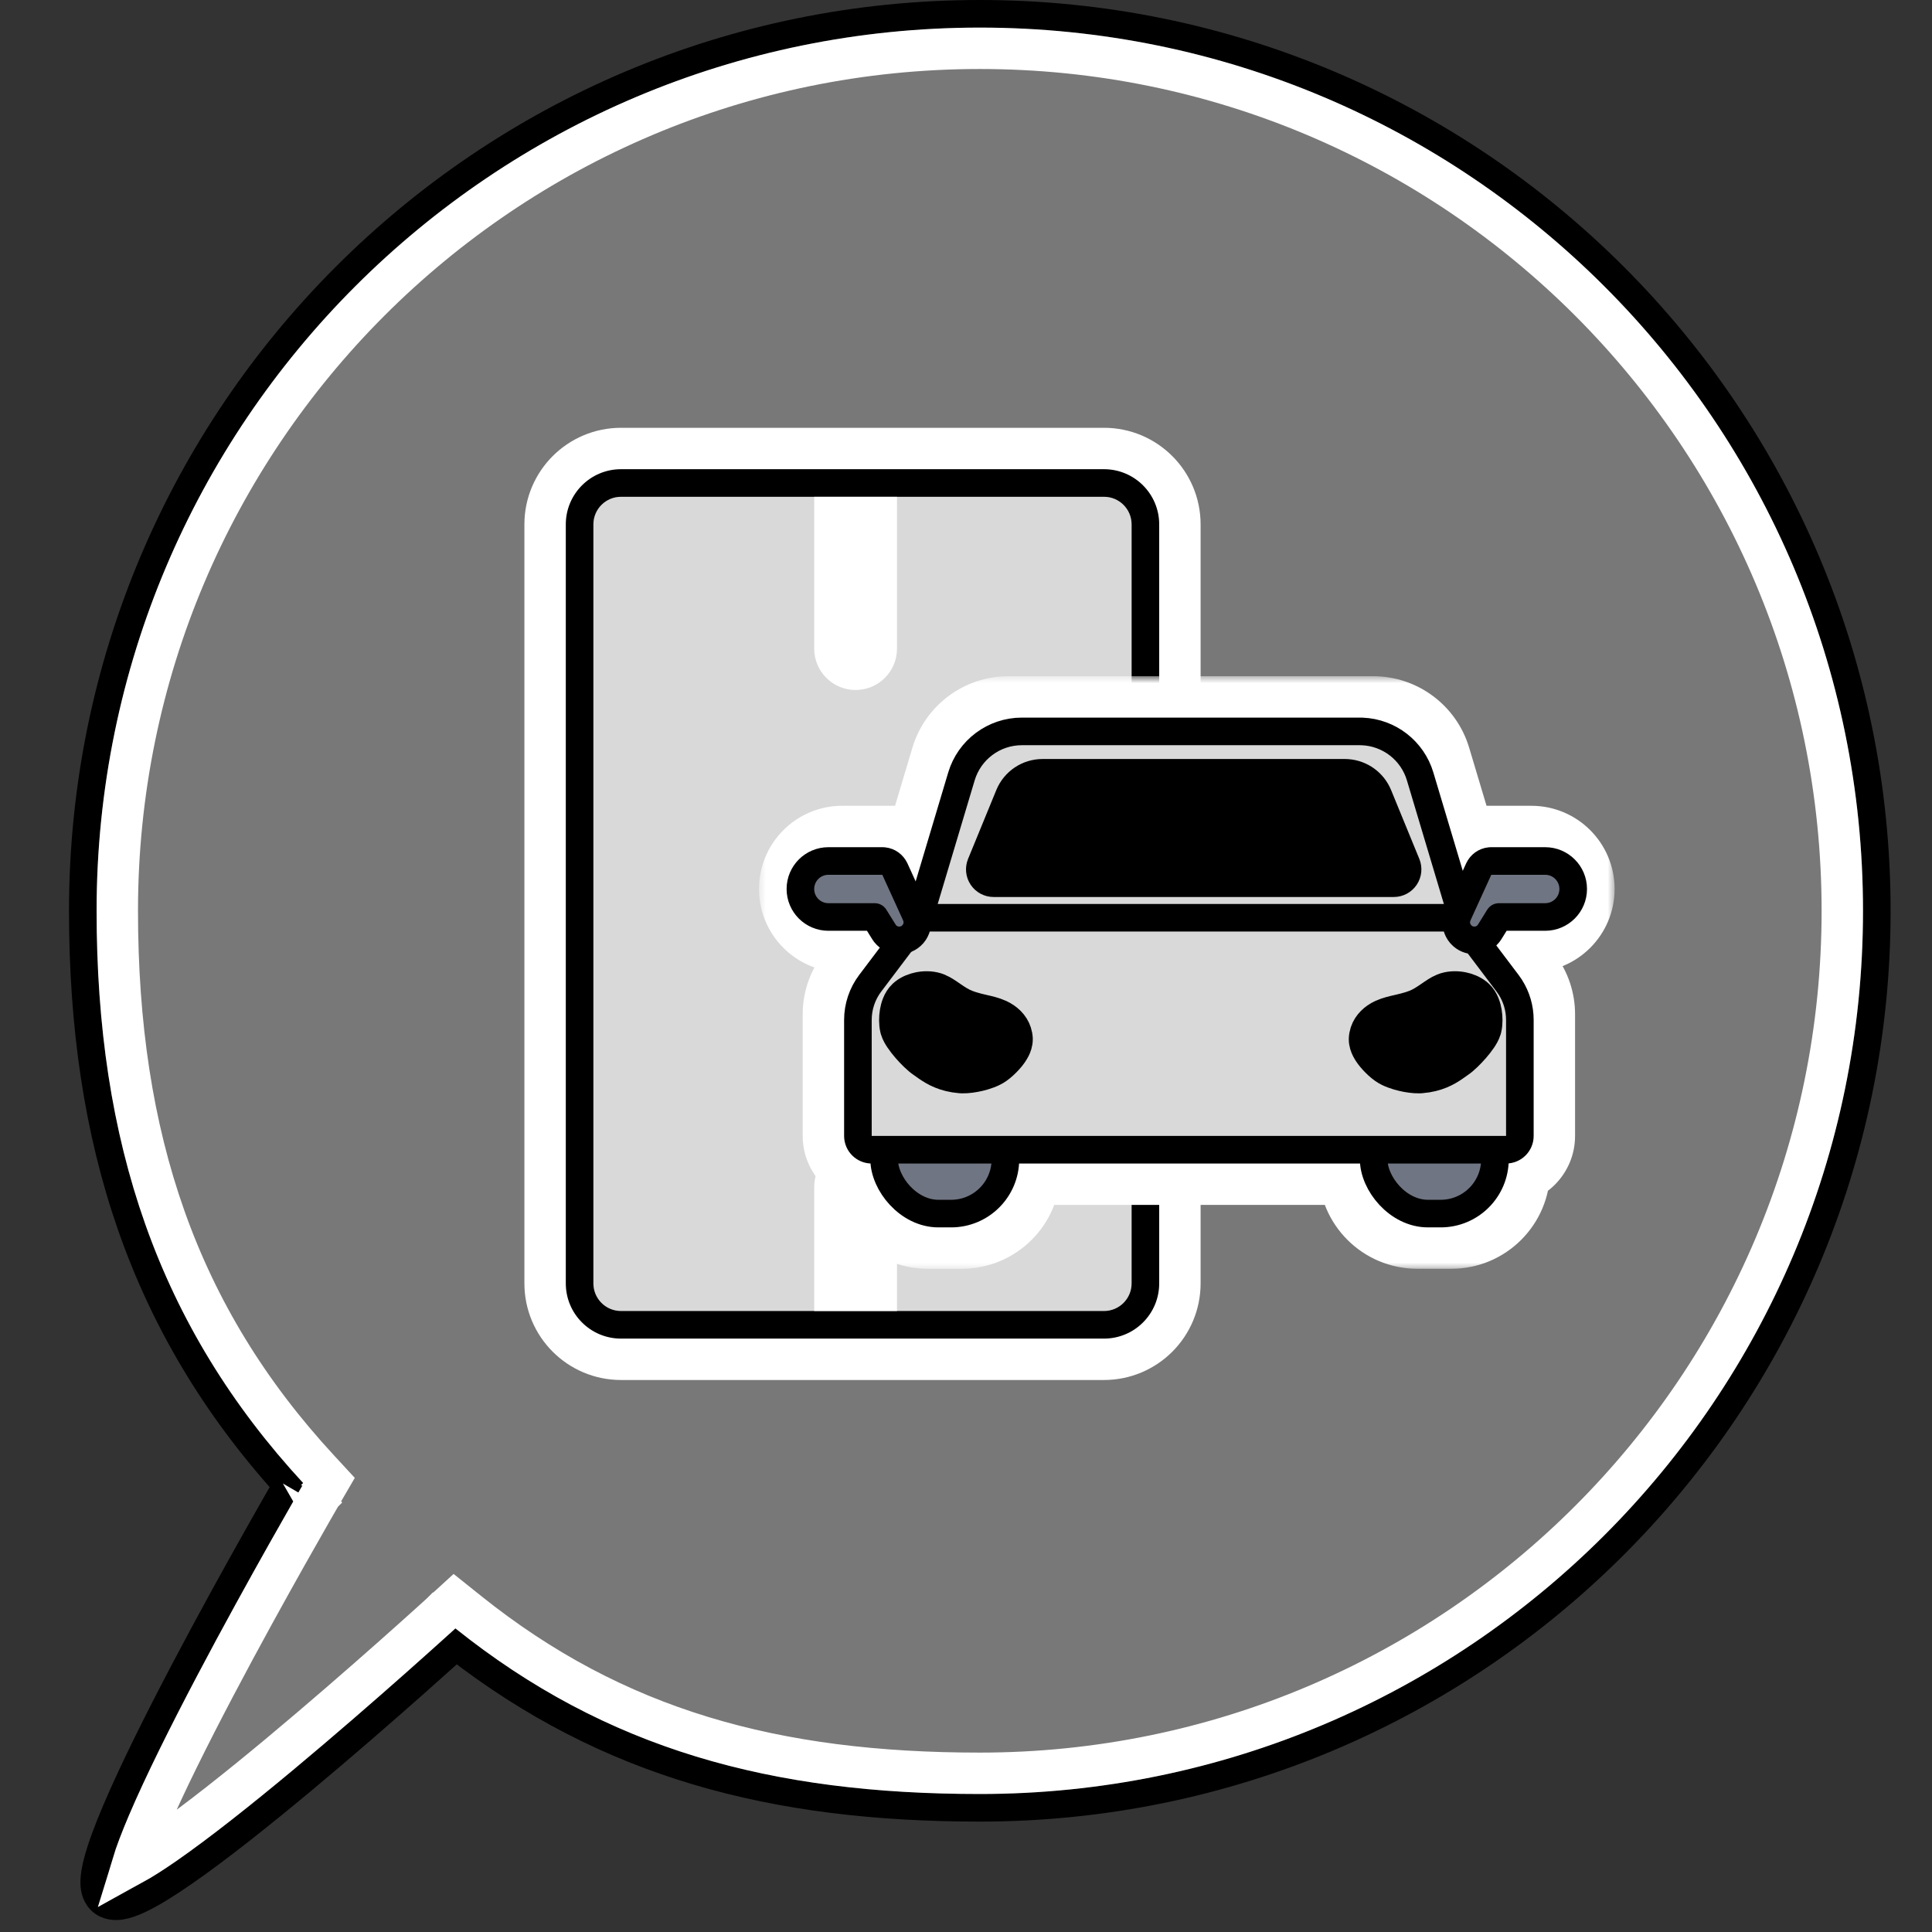 <svg width="140" height="140" viewBox="0 0 140 140" fill="none" xmlns="http://www.w3.org/2000/svg">
<rect x="0" y="0" width="140" height="140" fill="#333333" stroke="none"/>
<path d="M71 1C106.899 1 136 30.102 136 66C136 101.899 106.899 131 71 131C56.026 131 44.034 127.845 33.047 119.307C32.937 119.406 32.814 119.519 32.678 119.642C32.043 120.214 31.134 121.028 30.038 121.999C27.846 123.94 24.901 126.51 21.891 129.019C18.885 131.523 15.795 133.984 13.319 135.697C12.088 136.55 10.97 137.245 10.071 137.664C9.628 137.871 9.18 138.038 8.767 138.104C8.391 138.163 7.765 138.179 7.293 137.707C6.862 137.276 6.819 136.684 6.828 136.315C6.838 135.893 6.928 135.409 7.06 134.906C7.324 133.891 7.809 132.598 8.424 131.154C9.659 128.256 11.487 124.603 13.365 121.034C15.246 117.46 17.189 113.952 18.66 111.338C19.396 110.03 20.015 108.945 20.449 108.188C20.57 107.977 20.677 107.792 20.768 107.634C10.373 96.126 6 82.707 6 66C6 30.102 35.102 1 71 1Z" stroke="black" stroke-width="2"/>
<path d="M71 3.5C105.518 3.5 133.5 31.482 133.5 66C133.5 100.518 105.518 128.5 71 128.5C56.135 128.5 44.557 125.326 33.938 116.829L32.935 116.027L31.988 116.893H31.987L31.973 116.907C31.962 116.917 31.945 116.932 31.924 116.951C31.881 116.99 31.817 117.049 31.733 117.125C31.566 117.277 31.319 117.5 31.004 117.784C30.374 118.352 29.471 119.162 28.381 120.127C26.2 122.059 23.274 124.611 20.29 127.098C17.298 129.591 14.277 131.993 11.896 133.642C11.003 134.26 10.23 134.75 9.604 135.095C9.843 134.311 10.223 133.31 10.724 132.135C11.918 129.333 13.707 125.751 15.577 122.198C17.443 118.653 19.374 115.166 20.839 112.563C21.571 111.263 22.185 110.184 22.617 109.432C22.833 109.055 23.003 108.76 23.119 108.56C23.177 108.459 23.222 108.383 23.252 108.331C23.267 108.306 23.278 108.286 23.285 108.273C23.289 108.267 23.292 108.262 23.294 108.259C23.295 108.257 23.296 108.257 23.296 108.256L23.297 108.255C23.297 108.255 23.297 108.254 22 107.5L23.297 108.254L23.855 107.296L23.102 106.481C12.851 95.396 8.5 82.462 8.5 66C8.5 31.482 36.482 3.5 71 3.5Z" fill="#787878" stroke="white" stroke-width="3"/>
<path d="M80 33.5C82.485 33.5 84.5 35.515 84.5 38V93C84.5 95.485 82.485 97.5 80 97.5H45C42.515 97.5 40.5 95.485 40.5 93V38C40.5 35.515 42.515 33.5 45 33.5H80Z" fill="#D9D9D9" stroke="white" stroke-width="5"/>
<path fill-rule="evenodd" clip-rule="evenodd" d="M45 34H80C82.209 34 84 35.791 84 38V93C84 95.209 82.209 97 80 97H45C42.791 97 41 95.209 41 93V38C41 35.791 42.791 34 45 34ZM45 36C43.895 36 43 36.895 43 38V93C43 94.105 43.895 95 45 95H80C81.105 95 82 94.105 82 93V38C82 36.895 81.105 36 80 36H45Z" fill="black"/>
<path d="M59 47C59 48.657 60.343 50 62 50C63.657 50 65 48.657 65 47L59 47ZM62 36L59 36L59 47L62 47L65 47L65 36L62 36Z" fill="white"/>
<path d="M65 86C65 84.343 63.657 83 62 83C60.343 83 59 84.343 59 86L65 86ZM62 95L65 95L65 86L62 86L59 86L59 95L62 95Z" fill="white"/>
<mask id="path-7-outside-1_275_181" maskUnits="userSpaceOnUse" x="55" y="49" width="62" height="43" fill="black">
<rect fill="white" x="55" y="49" width="62" height="43"/>
<path d="M65.068 83.238C65.068 82.046 66.035 81.079 67.227 81.079H69.695C70.888 81.079 71.855 82.046 71.855 83.238V84.781C71.855 85.973 70.888 86.94 69.695 86.94H67.227C66.035 86.94 65.068 85.973 65.068 84.781V83.238Z"/>
<path d="M100.542 83.238C100.542 82.046 101.509 81.079 102.702 81.079H105.17C106.362 81.079 107.329 82.046 107.329 83.238V84.781C107.329 85.973 106.362 86.94 105.17 86.94H102.702C101.509 86.94 100.542 85.973 100.542 84.781V83.238Z"/>
<path d="M67.602 66.669L70.907 55.614C71.193 54.656 72.075 54 73.075 54H99.503C100.503 54 101.385 54.656 101.671 55.614L104.976 66.669H67.602Z"/>
<path d="M67.141 67.504H105.161L108.699 72.188C108.982 72.563 109.135 73.02 109.135 73.49V82.313H63.167V73.49C63.167 73.02 63.321 72.563 63.604 72.188L67.141 67.504Z"/>
<path d="M70.769 64.3L73.132 57.188C73.272 56.768 73.665 56.484 74.108 56.484H98.042C98.485 56.484 98.878 56.768 99.018 57.188L101.381 64.3H70.769Z"/>
<path d="M60 64.419C60 63.851 60.46 63.391 61.028 63.391H64.936V65.448H61.028C60.46 65.448 60 64.987 60 64.419Z"/>
<path d="M112 64.419C112 63.851 111.54 63.391 110.972 63.391H107.064V65.448H110.972C111.54 65.448 112 64.987 112 64.419Z"/>
<path d="M66.05 72.749C65.728 73.057 65.639 73.88 65.742 74.343C65.844 74.805 66.873 75.937 67.336 76.245C67.873 76.603 68.415 77.12 69.65 77.222C70.213 77.269 71.318 77.016 71.758 76.708C72.197 76.4 72.882 75.68 72.837 75.268C72.792 74.857 72.508 74.543 72.066 74.343C71.501 74.086 70.706 74.036 69.752 73.674C68.783 73.306 68.107 72.595 67.593 72.44C67.079 72.286 66.372 72.44 66.05 72.749Z"/>
<path d="M106.528 72.749C106.849 73.057 106.939 73.88 106.836 74.343C106.733 74.805 105.705 75.937 105.242 76.245C104.705 76.603 104.162 77.12 102.928 77.222C102.365 77.269 101.26 77.016 100.82 76.708C100.381 76.4 99.695 75.68 99.741 75.268C99.786 74.857 100.07 74.543 100.512 74.343C101.077 74.086 101.872 74.036 102.826 73.674C103.795 73.306 104.471 72.595 104.985 72.44C105.499 72.286 106.206 72.44 106.528 72.749Z"/>
</mask>
<path d="M65.068 83.238C65.068 82.046 66.035 81.079 67.227 81.079H69.695C70.888 81.079 71.855 82.046 71.855 83.238V84.781C71.855 85.973 70.888 86.94 69.695 86.94H67.227C66.035 86.94 65.068 85.973 65.068 84.781V83.238Z" fill="#707583"/>
<path d="M100.542 83.238C100.542 82.046 101.509 81.079 102.702 81.079H105.17C106.362 81.079 107.329 82.046 107.329 83.238V84.781C107.329 85.973 106.362 86.94 105.17 86.94H102.702C101.509 86.94 100.542 85.973 100.542 84.781V83.238Z" fill="#707583"/>
<path d="M67.602 66.669L70.907 55.614C71.193 54.656 72.075 54 73.075 54H99.503C100.503 54 101.385 54.656 101.671 55.614L104.976 66.669H67.602Z" fill="#D9D9D9"/>
<path d="M67.141 67.504H105.161L108.699 72.188C108.982 72.563 109.135 73.02 109.135 73.49V82.313H63.167V73.49C63.167 73.02 63.321 72.563 63.604 72.188L67.141 67.504Z" fill="#D9D9D9"/>
<path d="M70.769 64.3L73.132 57.188C73.272 56.768 73.665 56.484 74.108 56.484H98.042C98.485 56.484 98.878 56.768 99.018 57.188L101.381 64.3H70.769Z" fill="#81DAFC"/>
<path d="M60 64.419C60 63.851 60.46 63.391 61.028 63.391H64.936V65.448H61.028C60.46 65.448 60 64.987 60 64.419Z" fill="#707583"/>
<path d="M112 64.419C112 63.851 111.54 63.391 110.972 63.391H107.064V65.448H110.972C111.54 65.448 112 64.987 112 64.419Z" fill="#707583"/>
<path d="M66.05 72.749C65.728 73.057 65.639 73.88 65.742 74.343C65.844 74.805 66.873 75.937 67.336 76.245C67.873 76.603 68.415 77.12 69.65 77.222C70.213 77.269 71.318 77.016 71.758 76.708C72.197 76.4 72.882 75.68 72.837 75.268C72.792 74.857 72.508 74.543 72.066 74.343C71.501 74.086 70.706 74.036 69.752 73.674C68.783 73.306 68.107 72.595 67.593 72.44C67.079 72.286 66.372 72.44 66.05 72.749Z" fill="#FFC943" fill-opacity="0.74"/>
<path d="M106.528 72.749C106.849 73.057 106.939 73.88 106.836 74.343C106.733 74.805 105.705 75.937 105.242 76.245C104.705 76.603 104.162 77.12 102.928 77.222C102.365 77.269 101.26 77.016 100.82 76.708C100.381 76.4 99.695 75.68 99.741 75.268C99.786 74.857 100.07 74.543 100.512 74.343C101.077 74.086 101.872 74.036 102.826 73.674C103.795 73.306 104.471 72.595 104.985 72.44C105.499 72.286 106.206 72.44 106.528 72.749Z" fill="#FFC943" fill-opacity="0.74"/>
<path d="M65.899 66.996L68.022 65.677L68.022 65.677L65.899 66.996ZM66.395 67.039L64.527 65.378L64.527 65.378L66.395 67.039ZM66.446 66.703L68.721 65.666L66.446 66.703ZM106.101 66.996L103.978 65.677L103.978 65.677L106.101 66.996ZM105.604 67.039L107.473 65.378L107.473 65.378L105.604 67.039ZM105.554 66.703L103.279 65.666L105.554 66.703ZM64.936 65.448L62.813 66.767L63.776 68.316L65.899 66.996L68.022 65.677L67.059 64.128L64.936 65.448ZM66.446 66.703L68.721 65.666L67.211 62.354L64.936 63.391L62.661 64.428L64.171 67.74L66.446 66.703ZM65.899 66.996L63.776 68.316C64.768 69.912 67.016 70.104 68.264 68.7L66.395 67.039L64.527 65.378C65.499 64.284 67.25 64.434 68.022 65.677L65.899 66.996ZM66.395 67.039L68.264 68.7C69.003 67.868 69.182 66.679 68.721 65.666L66.446 66.703L64.171 67.74C63.812 66.952 63.951 66.025 64.527 65.378L66.395 67.039ZM107.064 65.448L104.941 64.128L103.978 65.677L106.101 66.996L108.224 68.316L109.187 66.767L107.064 65.448ZM105.554 66.703L107.829 67.74L109.339 64.428L107.064 63.391L104.789 62.354L103.279 65.666L105.554 66.703ZM106.101 66.996L103.978 65.677C104.75 64.434 106.501 64.284 107.473 65.378L105.604 67.039L103.736 68.7C104.984 70.104 107.232 69.912 108.224 68.316L106.101 66.996ZM105.604 67.039L107.473 65.378C108.049 66.025 108.188 66.952 107.829 67.74L105.554 66.703L103.279 65.666C102.818 66.678 102.997 67.868 103.736 68.7L105.604 67.039ZM67.602 66.669L62.811 65.237L60.888 71.669H67.602V66.669ZM104.976 66.669V71.669H111.69L109.767 65.237L104.976 66.669ZM101.671 55.614L106.461 54.182L106.461 54.182L101.671 55.614ZM70.907 55.614L66.117 54.182L66.117 54.182L70.907 55.614ZM67.141 67.504V62.504C65.573 62.504 64.096 63.24 63.151 64.491L67.141 67.504ZM105.161 67.504L109.151 64.491C108.206 63.24 106.729 62.504 105.161 62.504V67.504ZM63.167 82.313H58.167C58.167 85.074 60.406 87.313 63.167 87.313V82.313ZM109.135 82.313V87.313C111.896 87.313 114.135 85.074 114.135 82.313H109.135ZM108.699 72.188L112.688 69.174L112.688 69.174L108.699 72.188ZM63.604 72.188L59.614 69.174L59.614 69.174L63.604 72.188ZM70.769 64.3L66.024 62.723C65.517 64.247 65.774 65.922 66.714 67.225C67.654 68.528 69.162 69.3 70.769 69.3V64.3ZM101.381 64.3V69.3C102.988 69.3 104.496 68.528 105.436 67.225C106.376 65.922 106.633 64.247 106.126 62.723L101.381 64.3ZM99.018 57.188L94.273 58.765L94.273 58.765L99.018 57.188ZM73.132 57.188L68.388 55.611L68.388 55.611L73.132 57.188ZM64.936 63.391H69.936C69.936 60.63 67.698 58.391 64.936 58.391V63.391ZM64.936 65.448V70.448H69.936V65.448H64.936ZM107.064 63.391V58.391C104.302 58.391 102.064 60.63 102.064 63.391H107.064ZM107.064 65.448H102.064V70.448H107.064V65.448ZM65.742 74.343L70.623 73.258L70.623 73.258L65.742 74.343ZM66.05 72.749L69.511 76.358L69.511 76.358L66.05 72.749ZM67.593 72.44L69.03 67.651L67.593 72.44ZM69.752 73.674L71.526 69L71.526 69L69.752 73.674ZM72.066 74.343L74.135 69.791L74.135 69.791L72.066 74.343ZM72.837 75.268L67.867 75.813L67.867 75.813L72.837 75.268ZM71.758 76.708L74.631 80.8L74.631 80.8L71.758 76.708ZM69.65 77.222L70.064 72.239L69.65 77.222ZM67.336 76.245L64.563 80.406L64.563 80.406L67.336 76.245ZM106.836 74.343L101.955 73.258L101.955 73.258L106.836 74.343ZM106.528 72.749L103.067 76.358L103.067 76.358L106.528 72.749ZM104.985 72.44L103.548 67.651L104.985 72.44ZM102.826 73.674L101.052 69L101.051 69L102.826 73.674ZM100.512 74.343L98.443 69.791L98.443 69.791L100.512 74.343ZM99.741 75.268L104.711 75.813L104.711 75.813L99.741 75.268ZM100.82 76.708L97.947 80.8L97.947 80.8L100.82 76.708ZM102.928 77.222L102.514 72.239L102.928 77.222ZM105.242 76.245L108.015 80.406L108.015 80.406L105.242 76.245ZM67.227 81.079V86.079H69.695V81.079V76.079H67.227V81.079ZM71.855 83.238H66.855V84.781H71.855H76.855V83.238H71.855ZM69.695 86.94V81.94H67.227V86.94V91.94H69.695V86.94ZM65.068 84.781H70.068V83.238H65.068H60.068V84.781H65.068ZM67.227 86.94V81.94C68.796 81.94 70.068 83.212 70.068 84.781H65.068H60.068C60.068 88.735 63.273 91.94 67.227 91.94V86.94ZM71.855 84.781H66.855C66.855 83.212 68.127 81.94 69.695 81.94V86.94V91.94C73.65 91.94 76.855 88.735 76.855 84.781H71.855ZM69.695 81.079V86.079C68.127 86.079 66.855 84.807 66.855 83.238H71.855H76.855C76.855 79.284 73.65 76.079 69.695 76.079V81.079ZM67.227 81.079V76.079C63.273 76.079 60.068 79.284 60.068 83.238H65.068H70.068C70.068 84.807 68.796 86.079 67.227 86.079V81.079ZM102.702 81.079V86.079H105.17V81.079V76.079H102.702V81.079ZM107.329 83.238H102.329V84.781H107.329H112.329V83.238H107.329ZM105.17 86.94V81.94H102.702V86.94V91.94H105.17V86.94ZM100.542 84.781H105.542V83.238H100.542H95.542V84.781H100.542ZM102.702 86.94V81.94C104.27 81.94 105.542 83.212 105.542 84.781H100.542H95.542C95.542 88.735 98.748 91.94 102.702 91.94V86.94ZM107.329 84.781H102.329C102.329 83.212 103.601 81.94 105.17 81.94V86.94V91.94C109.124 91.94 112.329 88.735 112.329 84.781H107.329ZM105.17 81.079V86.079C103.601 86.079 102.329 84.807 102.329 83.238H107.329H112.329C112.329 79.284 109.124 76.079 105.17 76.079V81.079ZM102.702 81.079V76.079C98.748 76.079 95.542 79.284 95.542 83.238H100.542H105.542C105.542 84.807 104.27 86.079 102.702 86.079V81.079ZM67.602 66.669L72.392 68.102L75.697 57.047L70.907 55.614L66.117 54.182L62.811 65.237L67.602 66.669ZM104.976 66.669L109.767 65.237L106.461 54.182L101.671 55.614L96.88 57.047L100.186 68.102L104.976 66.669ZM101.671 55.614L106.461 54.182C105.542 51.107 102.713 49 99.503 49V54V59C98.293 59 97.227 58.206 96.88 57.047L101.671 55.614ZM70.907 55.614L75.697 57.047C75.351 58.206 74.284 59 73.075 59V54V49C69.865 49 67.036 51.107 66.117 54.182L70.907 55.614ZM67.141 67.504L63.151 64.491L59.614 69.174L63.604 72.188L67.594 75.201L71.131 70.518L67.141 67.504ZM63.167 73.49H58.167V82.313H63.167H68.167V73.49H63.167ZM105.161 67.504L101.171 70.518L104.709 75.201L108.699 72.188L112.688 69.174L109.151 64.491L105.161 67.504ZM109.135 73.49H104.135V82.313H109.135H114.135V73.49H109.135ZM108.699 72.188L104.709 75.201C104.336 74.708 104.135 74.107 104.135 73.49H109.135H114.135C114.135 71.932 113.627 70.417 112.688 69.174L108.699 72.188ZM63.604 72.188L59.614 69.174C58.675 70.417 58.167 71.932 58.167 73.49H63.167H68.167C68.167 74.107 67.966 74.708 67.594 75.201L63.604 72.188ZM70.769 64.3L75.514 65.877L77.877 58.765L73.132 57.188L68.388 55.611L66.024 62.723L70.769 64.3ZM101.381 64.3L106.126 62.723L103.762 55.611L99.018 57.188L94.273 58.765L96.636 65.877L101.381 64.3ZM99.018 57.188L103.762 55.611C102.943 53.147 100.639 51.484 98.042 51.484V56.484V61.484C96.331 61.484 94.812 60.389 94.273 58.765L99.018 57.188ZM73.132 57.188L77.877 58.765C77.338 60.389 75.819 61.484 74.108 61.484V56.484V51.484C71.512 51.484 69.207 53.147 68.388 55.611L73.132 57.188ZM61.028 63.391V68.391H64.936V63.391V58.391H61.028V63.391ZM64.936 63.391H59.936V65.448H64.936H69.936V63.391H64.936ZM64.936 65.448V60.448H61.028V65.448V70.448H64.936V65.448ZM61.028 65.448V60.448C63.222 60.448 65 62.226 65 64.419H60H55C55 67.749 57.699 70.448 61.028 70.448V65.448ZM61.028 63.391V58.391C57.699 58.391 55 61.09 55 64.419H60H65C65 66.613 63.222 68.391 61.028 68.391V63.391ZM110.972 63.391V58.391H107.064V63.391V68.391H110.972V63.391ZM107.064 63.391H102.064V65.448H107.064H112.064V63.391H107.064ZM107.064 65.448V70.448H110.972V65.448V60.448H107.064V65.448ZM110.972 65.448V70.448C114.301 70.448 117 67.749 117 64.419H112H107C107 62.226 108.778 60.448 110.972 60.448V65.448ZM110.972 63.391V68.391C108.778 68.391 107 66.613 107 64.419H112H117C117 61.09 114.301 58.391 110.972 58.391V63.391ZM65.742 74.343L70.623 73.258C70.691 73.566 70.7 73.792 70.701 73.907C70.702 74.037 70.693 74.165 70.67 74.301C70.65 74.427 70.602 74.656 70.482 74.949C70.378 75.207 70.109 75.784 69.511 76.358L66.05 72.749L62.59 69.14C61.225 70.448 60.901 72.085 60.803 72.675C60.674 73.462 60.642 74.443 60.861 75.427L65.742 74.343ZM66.05 72.749L69.511 76.358C69.101 76.75 68.709 76.969 68.458 77.085C68.193 77.208 67.955 77.278 67.757 77.319C67.422 77.388 66.863 77.442 66.156 77.23L67.593 72.44L69.03 67.651C67.808 67.285 66.639 67.339 65.742 67.524C64.902 67.696 63.657 68.117 62.59 69.14L66.05 72.749ZM67.593 72.44L66.156 77.23C65.868 77.143 65.659 77.046 65.55 76.991C65.437 76.934 65.369 76.892 65.363 76.888C65.356 76.883 65.371 76.893 65.431 76.934C65.513 76.989 65.542 77.01 65.673 77.1C66.06 77.366 66.892 77.937 67.978 78.349L69.752 73.674L71.526 69C71.643 69.044 71.652 69.075 71.331 68.855C71.238 68.79 70.93 68.575 70.659 68.405C70.397 68.242 69.806 67.884 69.03 67.651L67.593 72.44ZM69.752 73.674L67.978 78.349C68.804 78.662 69.536 78.829 69.93 78.92C70.16 78.973 70.228 78.989 70.275 79.002C70.31 79.012 70.188 78.981 69.997 78.895L72.066 74.343L74.135 69.791C73.661 69.575 73.228 69.443 72.925 69.36C72.635 69.28 72.338 69.213 72.18 69.176C71.796 69.088 71.654 69.048 71.526 69L69.752 73.674ZM72.066 74.343L69.997 78.895C69.712 78.765 69.242 78.494 68.795 77.97C68.316 77.408 67.96 76.661 67.867 75.813L72.837 75.268L77.808 74.724C77.509 71.997 75.593 70.454 74.135 69.791L72.066 74.343ZM72.837 75.268L67.867 75.813C67.791 75.117 67.887 74.551 67.978 74.194C68.072 73.831 68.192 73.559 68.273 73.395C68.43 73.082 68.576 72.902 68.608 72.862C68.661 72.797 68.712 72.737 68.884 72.616L71.758 76.708L74.631 80.8C75.242 80.371 75.856 79.796 76.35 79.191C76.603 78.882 76.94 78.426 77.225 77.852C77.458 77.385 77.972 76.228 77.808 74.724L72.837 75.268ZM71.758 76.708L68.884 72.616C69.089 72.472 69.255 72.384 69.345 72.34C69.441 72.293 69.51 72.265 69.543 72.252C69.604 72.229 69.618 72.228 69.59 72.235C69.563 72.241 69.555 72.241 69.581 72.238C69.597 72.236 69.639 72.232 69.706 72.229C69.768 72.227 69.893 72.225 70.064 72.239L69.65 77.222L69.235 82.205C70.277 82.292 71.284 82.111 71.911 81.962C72.474 81.827 73.616 81.513 74.631 80.8L71.758 76.708ZM69.65 77.222L70.064 72.239C70.075 72.24 70.145 72.248 70.253 72.279C70.305 72.295 70.358 72.314 70.411 72.335C70.464 72.357 70.51 72.379 70.547 72.398C70.62 72.436 70.648 72.459 70.586 72.416C70.57 72.406 70.551 72.392 70.524 72.373C70.492 72.351 70.47 72.335 70.426 72.304C70.388 72.277 70.341 72.243 70.289 72.208C70.237 72.171 70.175 72.129 70.108 72.084L67.336 76.245L64.563 80.406C64.563 80.406 64.569 80.41 64.584 80.421C64.6 80.432 64.62 80.446 64.651 80.468C64.702 80.504 64.808 80.579 64.914 80.653C65.144 80.811 65.486 81.036 65.915 81.261C66.841 81.745 67.93 82.096 69.235 82.205L69.65 77.222ZM67.336 76.245L70.108 72.084C70.261 72.186 70.352 72.263 70.366 72.275C70.39 72.296 70.391 72.298 70.37 72.277C70.325 72.234 70.256 72.163 70.187 72.083C70.111 71.995 70.093 71.965 70.121 72.006C70.135 72.027 70.195 72.116 70.27 72.264C70.31 72.341 70.365 72.457 70.424 72.606C70.481 72.75 70.559 72.973 70.623 73.258L65.742 74.343L60.861 75.427C61.104 76.523 61.66 77.343 61.817 77.578C62.081 77.971 62.369 78.33 62.621 78.621C63.028 79.093 63.756 79.868 64.563 80.406L67.336 76.245ZM106.836 74.343L111.717 75.427C111.936 74.443 111.904 73.462 111.775 72.675C111.677 72.085 111.353 70.448 109.988 69.14L106.528 72.749L103.067 76.358C102.469 75.784 102.2 75.207 102.096 74.949C101.976 74.656 101.928 74.427 101.908 74.301C101.885 74.165 101.876 74.037 101.877 73.907C101.878 73.792 101.887 73.566 101.955 73.258L106.836 74.343ZM106.528 72.749L109.988 69.14C108.921 68.117 107.676 67.696 106.836 67.524C105.939 67.339 104.77 67.285 103.548 67.651L104.985 72.44L106.422 77.23C105.715 77.442 105.156 77.388 104.821 77.319C104.623 77.278 104.385 77.208 104.12 77.085C103.869 76.969 103.477 76.75 103.067 76.358L106.528 72.749ZM104.985 72.44L103.548 67.651C102.772 67.884 102.181 68.242 101.919 68.405C101.647 68.575 101.34 68.79 101.247 68.855C100.926 69.075 100.935 69.044 101.052 69L102.826 73.674L104.6 78.349C105.686 77.937 106.517 77.366 106.905 77.1C107.036 77.01 107.065 76.989 107.147 76.934C107.207 76.893 107.222 76.883 107.215 76.888C107.209 76.892 107.141 76.934 107.028 76.991C106.918 77.046 106.71 77.143 106.422 77.23L104.985 72.44ZM102.826 73.674L101.051 69C100.923 69.048 100.782 69.088 100.398 69.176C100.24 69.213 99.943 69.28 99.653 69.36C99.35 69.443 98.917 69.575 98.443 69.791L100.512 74.343L102.581 78.895C102.39 78.981 102.268 79.012 102.303 79.002C102.35 78.989 102.418 78.973 102.648 78.92C103.042 78.829 103.774 78.662 104.6 78.349L102.826 73.674ZM100.512 74.343L98.443 69.791C96.985 70.454 95.069 71.997 94.77 74.724L99.741 75.268L104.711 75.813C104.618 76.661 104.262 77.408 103.783 77.97C103.336 78.494 102.866 78.765 102.581 78.895L100.512 74.343ZM99.741 75.268L94.77 74.724C94.606 76.228 95.12 77.385 95.353 77.852C95.638 78.426 95.975 78.882 96.228 79.191C96.722 79.796 97.335 80.371 97.947 80.8L100.82 76.708L103.694 72.616C103.866 72.737 103.917 72.797 103.97 72.862C104.002 72.902 104.148 73.082 104.305 73.395C104.386 73.559 104.506 73.831 104.599 74.194C104.691 74.551 104.787 75.117 104.711 75.813L99.741 75.268ZM100.82 76.708L97.947 80.8C98.962 81.513 100.104 81.827 100.667 81.962C101.294 82.111 102.301 82.292 103.343 82.205L102.928 77.222L102.514 72.239C102.685 72.225 102.81 72.227 102.872 72.229C102.939 72.232 102.981 72.236 102.997 72.238C103.023 72.241 103.015 72.241 102.988 72.235C102.959 72.228 102.974 72.229 103.035 72.252C103.068 72.265 103.137 72.293 103.233 72.34C103.322 72.384 103.489 72.472 103.694 72.616L100.82 76.708ZM102.928 77.222L103.343 82.205C104.648 82.096 105.737 81.745 106.663 81.261C107.092 81.036 107.434 80.811 107.664 80.653C107.77 80.579 107.876 80.504 107.927 80.468C107.958 80.446 107.978 80.432 107.994 80.421C108.009 80.41 108.015 80.406 108.015 80.406L105.242 76.245L102.47 72.084C102.402 72.129 102.341 72.171 102.289 72.208C102.237 72.243 102.19 72.277 102.152 72.304C102.108 72.335 102.086 72.351 102.054 72.373C102.027 72.392 102.008 72.406 101.992 72.416C101.93 72.459 101.958 72.436 102.031 72.398C102.068 72.379 102.114 72.357 102.167 72.335C102.22 72.314 102.273 72.295 102.325 72.279C102.433 72.248 102.503 72.24 102.514 72.239L102.928 77.222ZM105.242 76.245L108.015 80.406C108.822 79.868 109.55 79.093 109.957 78.621C110.209 78.33 110.497 77.971 110.761 77.578C110.918 77.343 111.474 76.523 111.717 75.427L106.836 74.343L101.955 73.258C102.019 72.973 102.097 72.75 102.154 72.606C102.212 72.457 102.268 72.341 102.308 72.264C102.383 72.116 102.443 72.027 102.457 72.006C102.485 71.965 102.467 71.995 102.391 72.083C102.322 72.163 102.253 72.234 102.208 72.277C102.187 72.298 102.188 72.296 102.212 72.275C102.226 72.263 102.317 72.186 102.47 72.084L105.242 76.245ZM73.075 54V59H99.503V54V49H73.075V54ZM67.602 66.669V71.669H104.976V66.669V61.669H67.602V66.669ZM67.141 67.504V72.504H105.161V67.504V62.504H67.141V67.504ZM63.167 82.313V87.313H109.135V82.313V77.313H63.167V82.313ZM74.108 56.484V61.484H98.042V56.484V51.484H74.108V56.484ZM70.769 64.3V69.3H101.381V64.3V59.3H70.769V64.3Z" fill="white" mask="url(#path-7-outside-1_275_181)"/>
<rect x="64.068" y="80.079" width="8.787" height="7.862" rx="3.931" fill="#707583" stroke="black" stroke-width="2"/>
<rect x="99.542" y="80.079" width="8.787" height="7.862" rx="3.931" fill="#707583" stroke="black" stroke-width="2"/>
<path d="M98.528 53L98.717 53.004C100.659 53.083 102.348 54.386 102.908 56.262L105.935 66.383L106.319 67.669H66.259L66.644 66.383L69.67 56.262C70.249 54.326 72.03 53 74.05 53H98.528Z" fill="#D9D9D9" stroke="black" stroke-width="2"/>
<path d="M105.161 66.504L105.278 66.511C105.547 66.543 105.794 66.683 105.959 66.902L109.245 71.251L109.449 71.545C109.896 72.25 110.135 73.07 110.135 73.909V82.313C110.135 82.865 109.687 83.313 109.135 83.313H63.167C62.615 83.313 62.167 82.865 62.167 82.313V73.909C62.167 72.95 62.48 72.017 63.058 71.251L66.343 66.902L66.419 66.813C66.607 66.617 66.867 66.504 67.141 66.504H105.161Z" fill="#D9D9D9" stroke="black" stroke-width="2" stroke-linejoin="round"/>
<path d="M97.45 56L97.648 56.008C98.632 56.082 99.499 56.705 99.878 57.628L101.925 62.62C102.051 62.928 102.016 63.28 101.83 63.557C101.644 63.834 101.333 64 101 64H72C71.667 64 71.356 63.834 71.17 63.557C70.984 63.28 70.949 62.928 71.075 62.62L73.122 57.628C73.526 56.643 74.485 56 75.55 56H97.45Z" fill="black" stroke="black" stroke-width="2" stroke-linejoin="round"/>
<path d="M63.937 62.391L64.038 62.396C64.398 62.432 64.701 62.661 64.845 62.977L64.846 62.976L66.356 66.288L66.423 66.469C66.529 66.836 66.469 67.231 66.26 67.55L66.143 67.704C65.597 68.317 64.641 68.277 64.143 67.657L64.05 67.525L63.38 66.448H60.028C58.908 66.448 58 65.54 58 64.419C58 63.299 58.908 62.391 60.028 62.391H63.937Z" fill="#707583" stroke="black" stroke-width="2" stroke-linejoin="round"/>
<path d="M108.063 62.391L107.962 62.396C107.602 62.432 107.299 62.661 107.155 62.977L107.154 62.976L105.644 66.288L105.577 66.469C105.471 66.836 105.531 67.231 105.74 67.55L105.857 67.704C106.403 68.317 107.359 68.277 107.857 67.657L107.95 67.525L108.62 66.448H111.972C113.092 66.448 114 65.54 114 64.419C114 63.299 113.092 62.391 111.972 62.391H108.063Z" fill="#707583" stroke="black" stroke-width="2" stroke-linejoin="round"/>
<path d="M66.548 71.441C66.952 71.358 67.43 71.347 67.88 71.482L68.067 71.55C68.249 71.624 68.41 71.717 68.54 71.798C68.715 71.907 68.907 72.042 69.067 72.152C69.415 72.391 69.743 72.601 70.108 72.739L70.407 72.844C70.704 72.939 70.989 73.006 71.279 73.073C71.634 73.155 72.086 73.254 72.48 73.433L72.719 73.555C73.23 73.847 73.679 74.32 73.808 74.999L73.831 75.159L73.84 75.301C73.842 75.623 73.731 75.897 73.645 76.069C73.536 76.288 73.392 76.489 73.253 76.659C73.046 76.912 72.8 77.155 72.564 77.35L72.332 77.526C71.953 77.792 71.416 77.968 70.983 78.071C70.591 78.165 70.133 78.236 69.734 78.228L69.567 78.219C68.407 78.122 67.681 77.702 67.194 77.368L66.781 77.077C66.435 76.846 65.991 76.403 65.647 76.006C65.466 75.796 65.286 75.569 65.139 75.35C65.028 75.185 64.878 74.942 64.796 74.676L64.766 74.56C64.681 74.178 64.684 73.724 64.75 73.325C64.809 72.965 64.957 72.412 65.359 72.027L65.491 71.911C65.813 71.656 66.204 71.512 66.548 71.441Z" fill="black" stroke="black" stroke-width="2"/>
<path d="M106.03 71.441C105.626 71.358 105.148 71.347 104.698 71.482L104.51 71.55C104.329 71.624 104.168 71.717 104.038 71.798C103.863 71.907 103.671 72.042 103.51 72.152C103.163 72.391 102.835 72.601 102.47 72.739L102.171 72.844C101.874 72.939 101.589 73.006 101.299 73.073C100.944 73.155 100.492 73.254 100.098 73.433L99.859 73.555C99.348 73.847 98.899 74.32 98.77 74.999L98.747 75.159L98.738 75.301C98.736 75.623 98.847 75.897 98.933 76.069C99.042 76.288 99.186 76.489 99.325 76.659C99.531 76.912 99.778 77.155 100.014 77.35L100.246 77.526C100.625 77.792 101.162 77.968 101.595 78.071C101.986 78.165 102.445 78.236 102.844 78.228L103.011 78.219C104.171 78.122 104.897 77.702 105.384 77.368L105.797 77.077C106.143 76.846 106.587 76.403 106.93 76.006C107.112 75.796 107.292 75.569 107.439 75.35C107.549 75.185 107.7 74.942 107.782 74.676L107.812 74.56C107.897 74.178 107.894 73.724 107.828 73.325C107.769 72.965 107.621 72.412 107.219 72.027L107.087 71.911C106.765 71.656 106.374 71.512 106.03 71.441Z" fill="black" stroke="black" stroke-width="2"/>
</svg>
